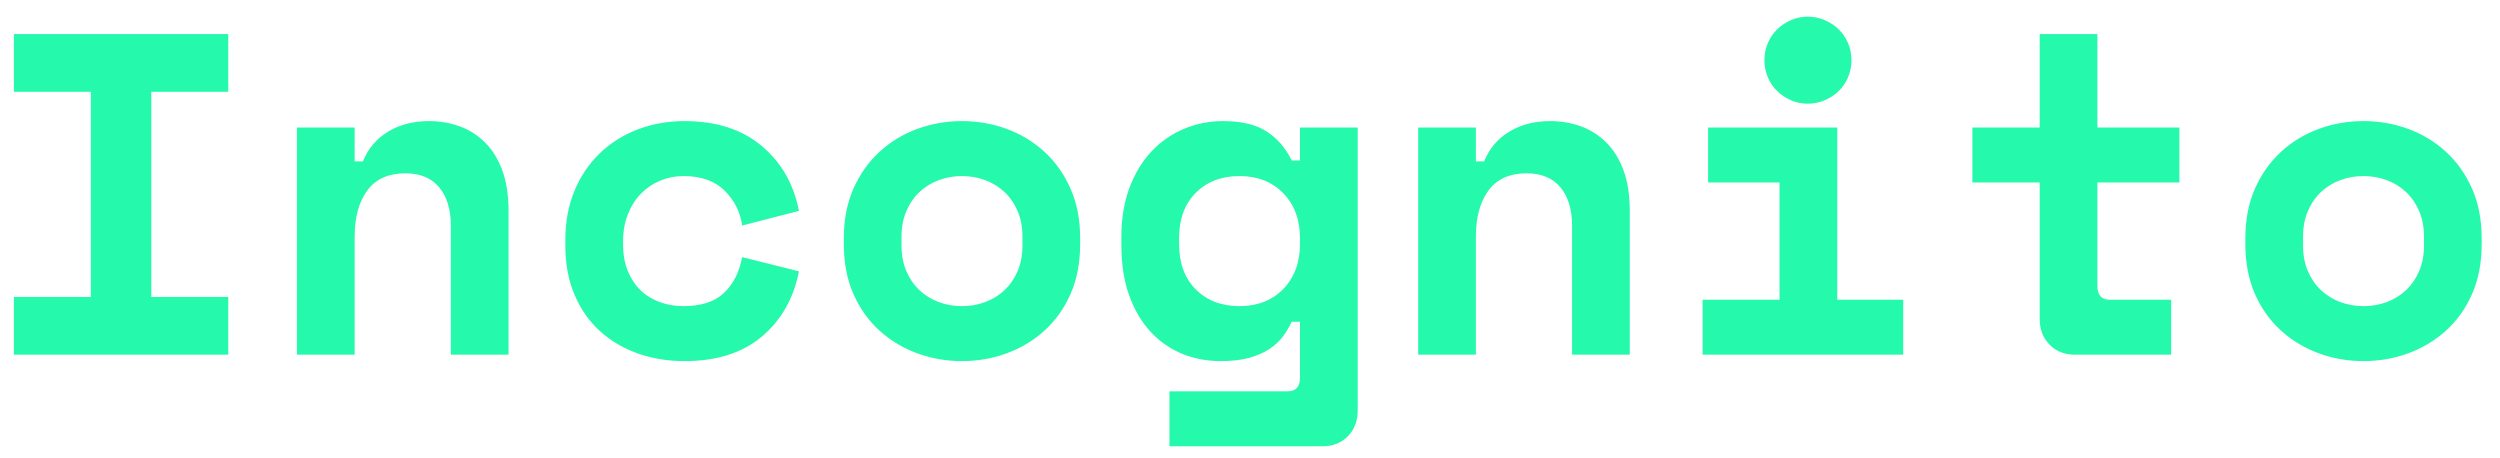 <?xml version="1.0" encoding="UTF-8"?>
<svg width="131px" height="24px" viewBox="0 0 131 24" version="1.1" xmlns="http://www.w3.org/2000/svg" xmlns:xlink="http://www.w3.org/1999/xlink">
    <!-- Generator: Sketch 55.1 (78136) - https://sketchapp.com -->
    <title>Incognito</title>
    <desc>Created with Sketch.</desc>
    <g id="Page-1" stroke="none" stroke-width="1" fill="none" fill-rule="evenodd">
        <g id="Home" transform="translate(-171, -82)" fill="#25F9AC" fill-rule="nonzero">
            <path d="M171.728,83.786 L182.96,83.786 L182.96,86.81 L178.928,86.81 L178.928,97.562 L182.96,97.562 L182.96,100.586 L171.728,100.586 L171.728,97.562 L175.76,97.562 L175.76,86.81 L171.728,86.81 L171.728,83.786 Z M189.584,100.586 L186.56,100.586 L186.56,88.682 L189.584,88.682 L189.584,90.458 L190.016,90.458 C190.288,89.786 190.728,89.266 191.336,88.898 C191.944,88.53 192.656,88.346 193.472,88.346 C194.048,88.346 194.588,88.438 195.092,88.622 C195.596,88.806 196.04,89.09 196.424,89.474 C196.808,89.858 197.108,90.346 197.324,90.938 C197.54,91.53 197.648,92.234 197.648,93.05 L197.648,100.586 L194.624,100.586 L194.624,93.818 C194.624,92.97 194.42,92.302 194.012,91.814 C193.604,91.326 193.016,91.082 192.248,91.082 C191.352,91.082 190.684,91.382 190.244,91.982 C189.804,92.582 189.584,93.386 189.584,94.394 L189.584,100.586 Z M212.864,96.218 C212.592,97.626 211.948,98.762 210.932,99.626 C209.916,100.49 208.56,100.922 206.864,100.922 C205.984,100.922 205.164,100.786 204.404,100.514 C203.644,100.242 202.984,99.85 202.424,99.338 C201.864,98.826 201.424,98.194 201.104,97.442 C200.784,96.69 200.624,95.834 200.624,94.874 L200.624,94.586 C200.624,93.626 200.784,92.762 201.104,91.994 C201.424,91.226 201.868,90.57 202.436,90.026 C203.004,89.482 203.668,89.066 204.428,88.778 C205.188,88.49 206,88.346 206.864,88.346 C208.528,88.346 209.876,88.778 210.908,89.642 C211.94,90.506 212.592,91.642 212.864,93.05 L209.888,93.818 C209.792,93.114 209.488,92.506 208.976,91.994 C208.464,91.482 207.744,91.226 206.816,91.226 C206.384,91.226 205.976,91.306 205.592,91.466 C205.208,91.626 204.872,91.854 204.584,92.15 C204.296,92.446 204.068,92.806 203.9,93.23 C203.732,93.654 203.648,94.13 203.648,94.658 L203.648,94.802 C203.648,95.33 203.732,95.798 203.9,96.206 C204.068,96.614 204.296,96.954 204.584,97.226 C204.872,97.498 205.208,97.702 205.592,97.838 C205.976,97.974 206.384,98.042 206.816,98.042 C207.744,98.042 208.452,97.81 208.94,97.346 C209.428,96.882 209.744,96.258 209.888,95.474 L212.864,96.218 Z M227.6,94.778 C227.6,95.77 227.432,96.646 227.096,97.406 C226.76,98.166 226.304,98.806 225.728,99.326 C225.152,99.846 224.492,100.242 223.748,100.514 C223.004,100.786 222.224,100.922 221.408,100.922 C220.592,100.922 219.812,100.786 219.068,100.514 C218.324,100.242 217.664,99.846 217.088,99.326 C216.512,98.806 216.056,98.166 215.72,97.406 C215.384,96.646 215.216,95.77 215.216,94.778 L215.216,94.49 C215.216,93.514 215.384,92.646 215.72,91.886 C216.056,91.126 216.512,90.482 217.088,89.954 C217.664,89.426 218.324,89.026 219.068,88.754 C219.812,88.482 220.592,88.346 221.408,88.346 C222.224,88.346 223.004,88.482 223.748,88.754 C224.492,89.026 225.152,89.426 225.728,89.954 C226.304,90.482 226.76,91.126 227.096,91.886 C227.432,92.646 227.6,93.514 227.6,94.49 L227.6,94.778 Z M221.408,98.042 C221.84,98.042 222.248,97.97 222.632,97.826 C223.016,97.682 223.352,97.474 223.64,97.202 C223.928,96.93 224.156,96.598 224.324,96.206 C224.492,95.814 224.576,95.37 224.576,94.874 L224.576,94.394 C224.576,93.898 224.492,93.454 224.324,93.062 C224.156,92.67 223.928,92.338 223.64,92.066 C223.352,91.794 223.016,91.586 222.632,91.442 C222.248,91.298 221.84,91.226 221.408,91.226 C220.976,91.226 220.568,91.298 220.184,91.442 C219.8,91.586 219.464,91.794 219.176,92.066 C218.888,92.338 218.66,92.67 218.492,93.062 C218.324,93.454 218.24,93.898 218.24,94.394 L218.24,94.874 C218.24,95.37 218.324,95.814 218.492,96.206 C218.66,96.598 218.888,96.93 219.176,97.202 C219.464,97.474 219.8,97.682 220.184,97.826 C220.568,97.97 220.976,98.042 221.408,98.042 Z M239.12,98.858 L238.688,98.858 C238.56,99.13 238.404,99.39 238.22,99.638 C238.036,99.886 237.796,100.106 237.5,100.298 C237.204,100.49 236.852,100.642 236.444,100.754 C236.036,100.866 235.544,100.922 234.968,100.922 C234.232,100.922 233.548,100.79 232.916,100.526 C232.284,100.262 231.732,99.87 231.26,99.35 C230.788,98.83 230.42,98.194 230.156,97.442 C229.892,96.69 229.76,95.826 229.76,94.85 L229.76,94.418 C229.76,93.458 229.9,92.602 230.18,91.85 C230.46,91.098 230.844,90.462 231.332,89.942 C231.82,89.422 232.388,89.026 233.036,88.754 C233.684,88.482 234.368,88.346 235.088,88.346 C236.048,88.346 236.808,88.526 237.368,88.886 C237.928,89.246 238.368,89.754 238.688,90.41 L239.12,90.41 L239.12,88.682 L242.144,88.682 L242.144,103.514 C242.144,104.058 241.972,104.506 241.628,104.858 C241.284,105.21 240.84,105.386 240.296,105.386 L232.28,105.386 L232.28,102.506 L238.472,102.506 C238.904,102.506 239.12,102.266 239.12,101.786 L239.12,98.858 Z M235.952,98.042 C236.896,98.042 237.66,97.742 238.244,97.142 C238.828,96.542 239.12,95.754 239.12,94.778 L239.12,94.49 C239.12,93.514 238.828,92.726 238.244,92.126 C237.66,91.526 236.896,91.226 235.952,91.226 C235.008,91.226 234.244,91.518 233.66,92.102 C233.076,92.686 232.784,93.482 232.784,94.49 L232.784,94.778 C232.784,95.786 233.076,96.582 233.66,97.166 C234.244,97.75 235.008,98.042 235.952,98.042 Z M248.336,100.586 L245.312,100.586 L245.312,88.682 L248.336,88.682 L248.336,90.458 L248.768,90.458 C249.04,89.786 249.48,89.266 250.088,88.898 C250.696,88.53 251.408,88.346 252.224,88.346 C252.8,88.346 253.34,88.438 253.844,88.622 C254.348,88.806 254.792,89.09 255.176,89.474 C255.56,89.858 255.86,90.346 256.076,90.938 C256.292,91.53 256.4,92.234 256.4,93.05 L256.4,100.586 L253.376,100.586 L253.376,93.818 C253.376,92.97 253.172,92.302 252.764,91.814 C252.356,91.326 251.768,91.082 251,91.082 C250.104,91.082 249.436,91.382 248.996,91.982 C248.556,92.582 248.336,93.386 248.336,94.394 L248.336,100.586 Z M260.216,97.706 L264.248,97.706 L264.248,91.562 L260.504,91.562 L260.504,88.682 L267.272,88.682 L267.272,97.706 L270.728,97.706 L270.728,100.586 L260.216,100.586 L260.216,97.706 Z M268.016,85.154 C268.016,85.474 267.956,85.774 267.836,86.054 C267.716,86.334 267.552,86.574 267.344,86.774 C267.136,86.974 266.892,87.134 266.612,87.254 C266.332,87.374 266.04,87.434 265.736,87.434 C265.416,87.434 265.12,87.374 264.848,87.254 C264.576,87.134 264.336,86.974 264.128,86.774 C263.92,86.574 263.756,86.334 263.636,86.054 C263.516,85.774 263.456,85.474 263.456,85.154 C263.456,84.834 263.516,84.534 263.636,84.254 C263.756,83.974 263.92,83.734 264.128,83.534 C264.336,83.334 264.576,83.174 264.848,83.054 C265.12,82.934 265.416,82.874 265.736,82.874 C266.04,82.874 266.332,82.934 266.612,83.054 C266.892,83.174 267.136,83.334 267.344,83.534 C267.552,83.734 267.716,83.974 267.836,84.254 C267.956,84.534 268.016,84.834 268.016,85.154 Z M274.352,88.682 L277.88,88.682 L277.88,83.786 L280.904,83.786 L280.904,88.682 L285.2,88.682 L285.2,91.562 L280.904,91.562 L280.904,96.986 C280.904,97.466 281.12,97.706 281.552,97.706 L284.768,97.706 L284.768,100.586 L279.728,100.586 C279.184,100.586 278.74,100.41 278.396,100.058 C278.052,99.706 277.88,99.258 277.88,98.714 L277.88,91.562 L274.352,91.562 L274.352,88.682 Z M301.04,94.778 C301.04,95.77 300.872,96.646 300.536,97.406 C300.2,98.166 299.744,98.806 299.168,99.326 C298.592,99.846 297.932,100.242 297.188,100.514 C296.444,100.786 295.664,100.922 294.848,100.922 C294.032,100.922 293.252,100.786 292.508,100.514 C291.764,100.242 291.104,99.846 290.528,99.326 C289.952,98.806 289.496,98.166 289.16,97.406 C288.824,96.646 288.656,95.77 288.656,94.778 L288.656,94.49 C288.656,93.514 288.824,92.646 289.16,91.886 C289.496,91.126 289.952,90.482 290.528,89.954 C291.104,89.426 291.764,89.026 292.508,88.754 C293.252,88.482 294.032,88.346 294.848,88.346 C295.664,88.346 296.444,88.482 297.188,88.754 C297.932,89.026 298.592,89.426 299.168,89.954 C299.744,90.482 300.2,91.126 300.536,91.886 C300.872,92.646 301.04,93.514 301.04,94.49 L301.04,94.778 Z M294.848,98.042 C295.28,98.042 295.688,97.97 296.072,97.826 C296.456,97.682 296.792,97.474 297.08,97.202 C297.368,96.93 297.596,96.598 297.764,96.206 C297.932,95.814 298.016,95.37 298.016,94.874 L298.016,94.394 C298.016,93.898 297.932,93.454 297.764,93.062 C297.596,92.67 297.368,92.338 297.08,92.066 C296.792,91.794 296.456,91.586 296.072,91.442 C295.688,91.298 295.28,91.226 294.848,91.226 C294.416,91.226 294.008,91.298 293.624,91.442 C293.24,91.586 292.904,91.794 292.616,92.066 C292.328,92.338 292.1,92.67 291.932,93.062 C291.764,93.454 291.68,93.898 291.68,94.394 L291.68,94.874 C291.68,95.37 291.764,95.814 291.932,96.206 C292.1,96.598 292.328,96.93 292.616,97.202 C292.904,97.474 293.24,97.682 293.624,97.826 C294.008,97.97 294.416,98.042 294.848,98.042 Z" id="Incognito"></path>
        </g>
    </g>
</svg>